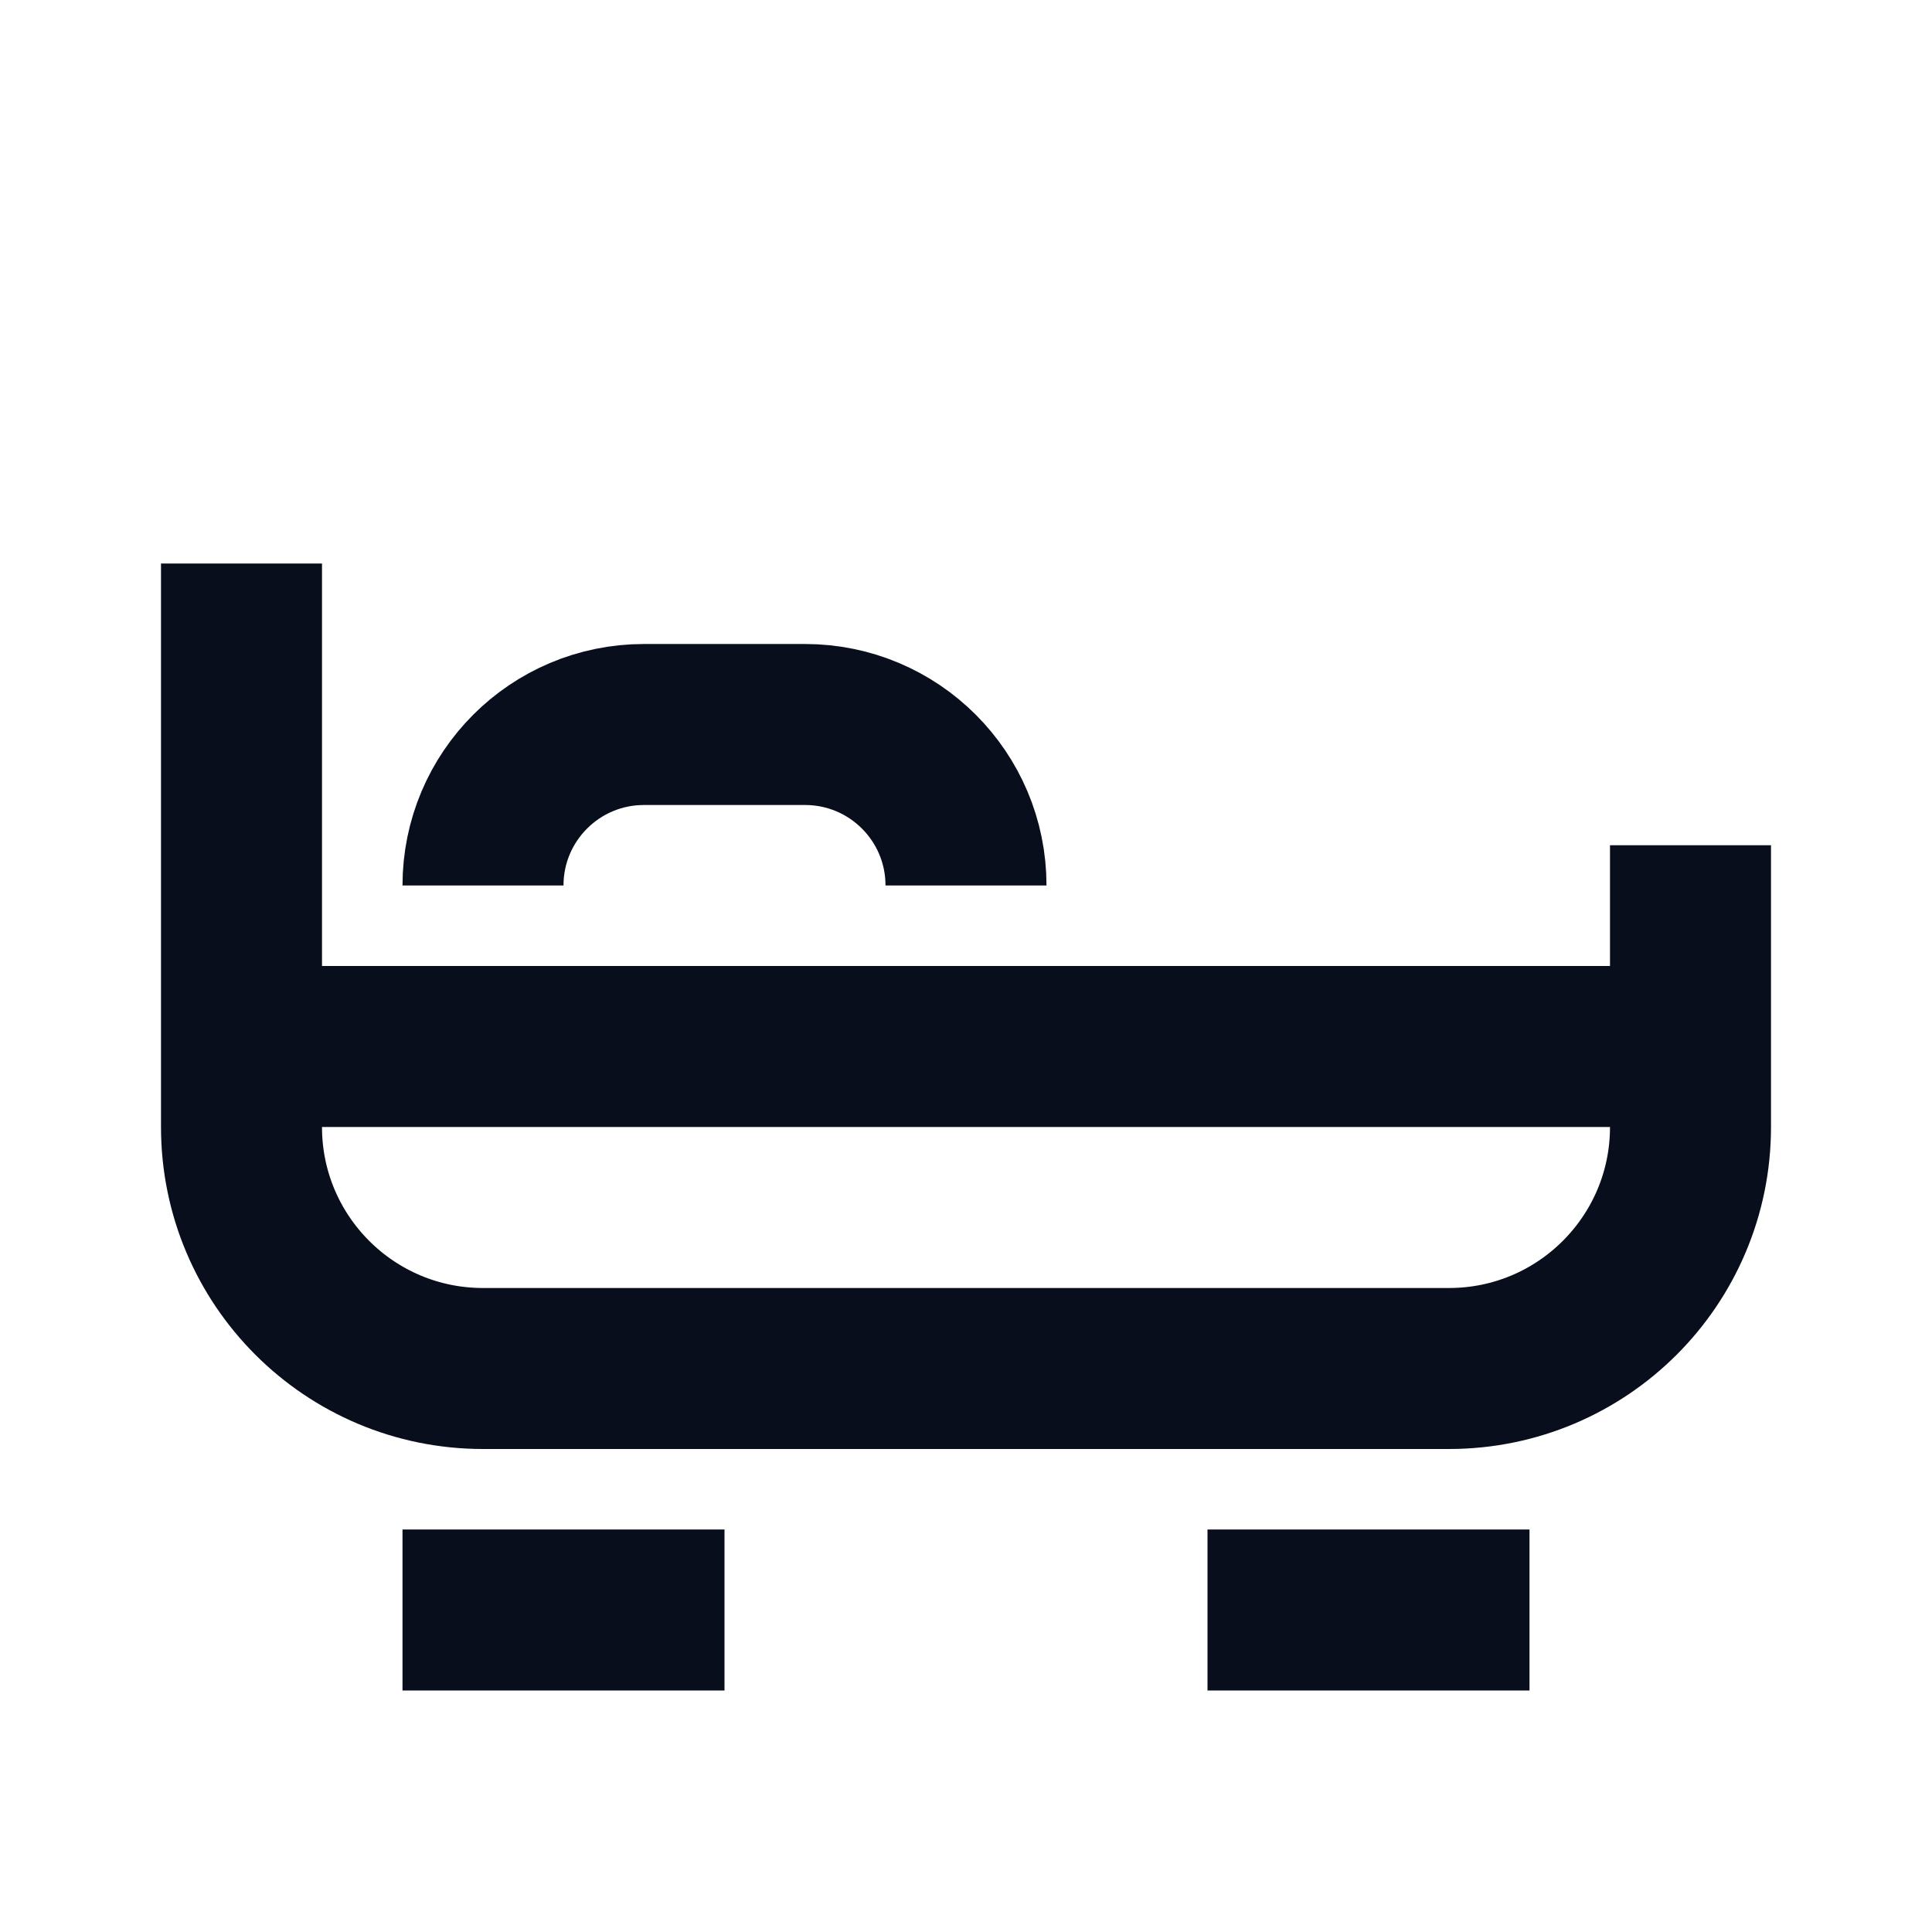 <svg width="24" height="24" viewBox="0 0 24 24" fill="none" xmlns="http://www.w3.org/2000/svg">
<path d="M3 7V14C3 15.657 4.343 17 6 17H18C19.657 17 21 15.657 21 14V10.5" stroke="#090E1D" stroke-width="2"/>
<path d="M12 11V11C12 9.895 11.105 9 10 9L8 9C6.895 9 6 9.895 6 11V11" stroke="#090E1D" stroke-width="2"/>
<path d="M5 20H9" stroke="#090E1D" stroke-width="2"/>
<path d="M15 20H19" stroke="#090E1D" stroke-width="2"/>
<path d="M3 13H21" stroke="#090E1D" stroke-width="2"/>
</svg>
